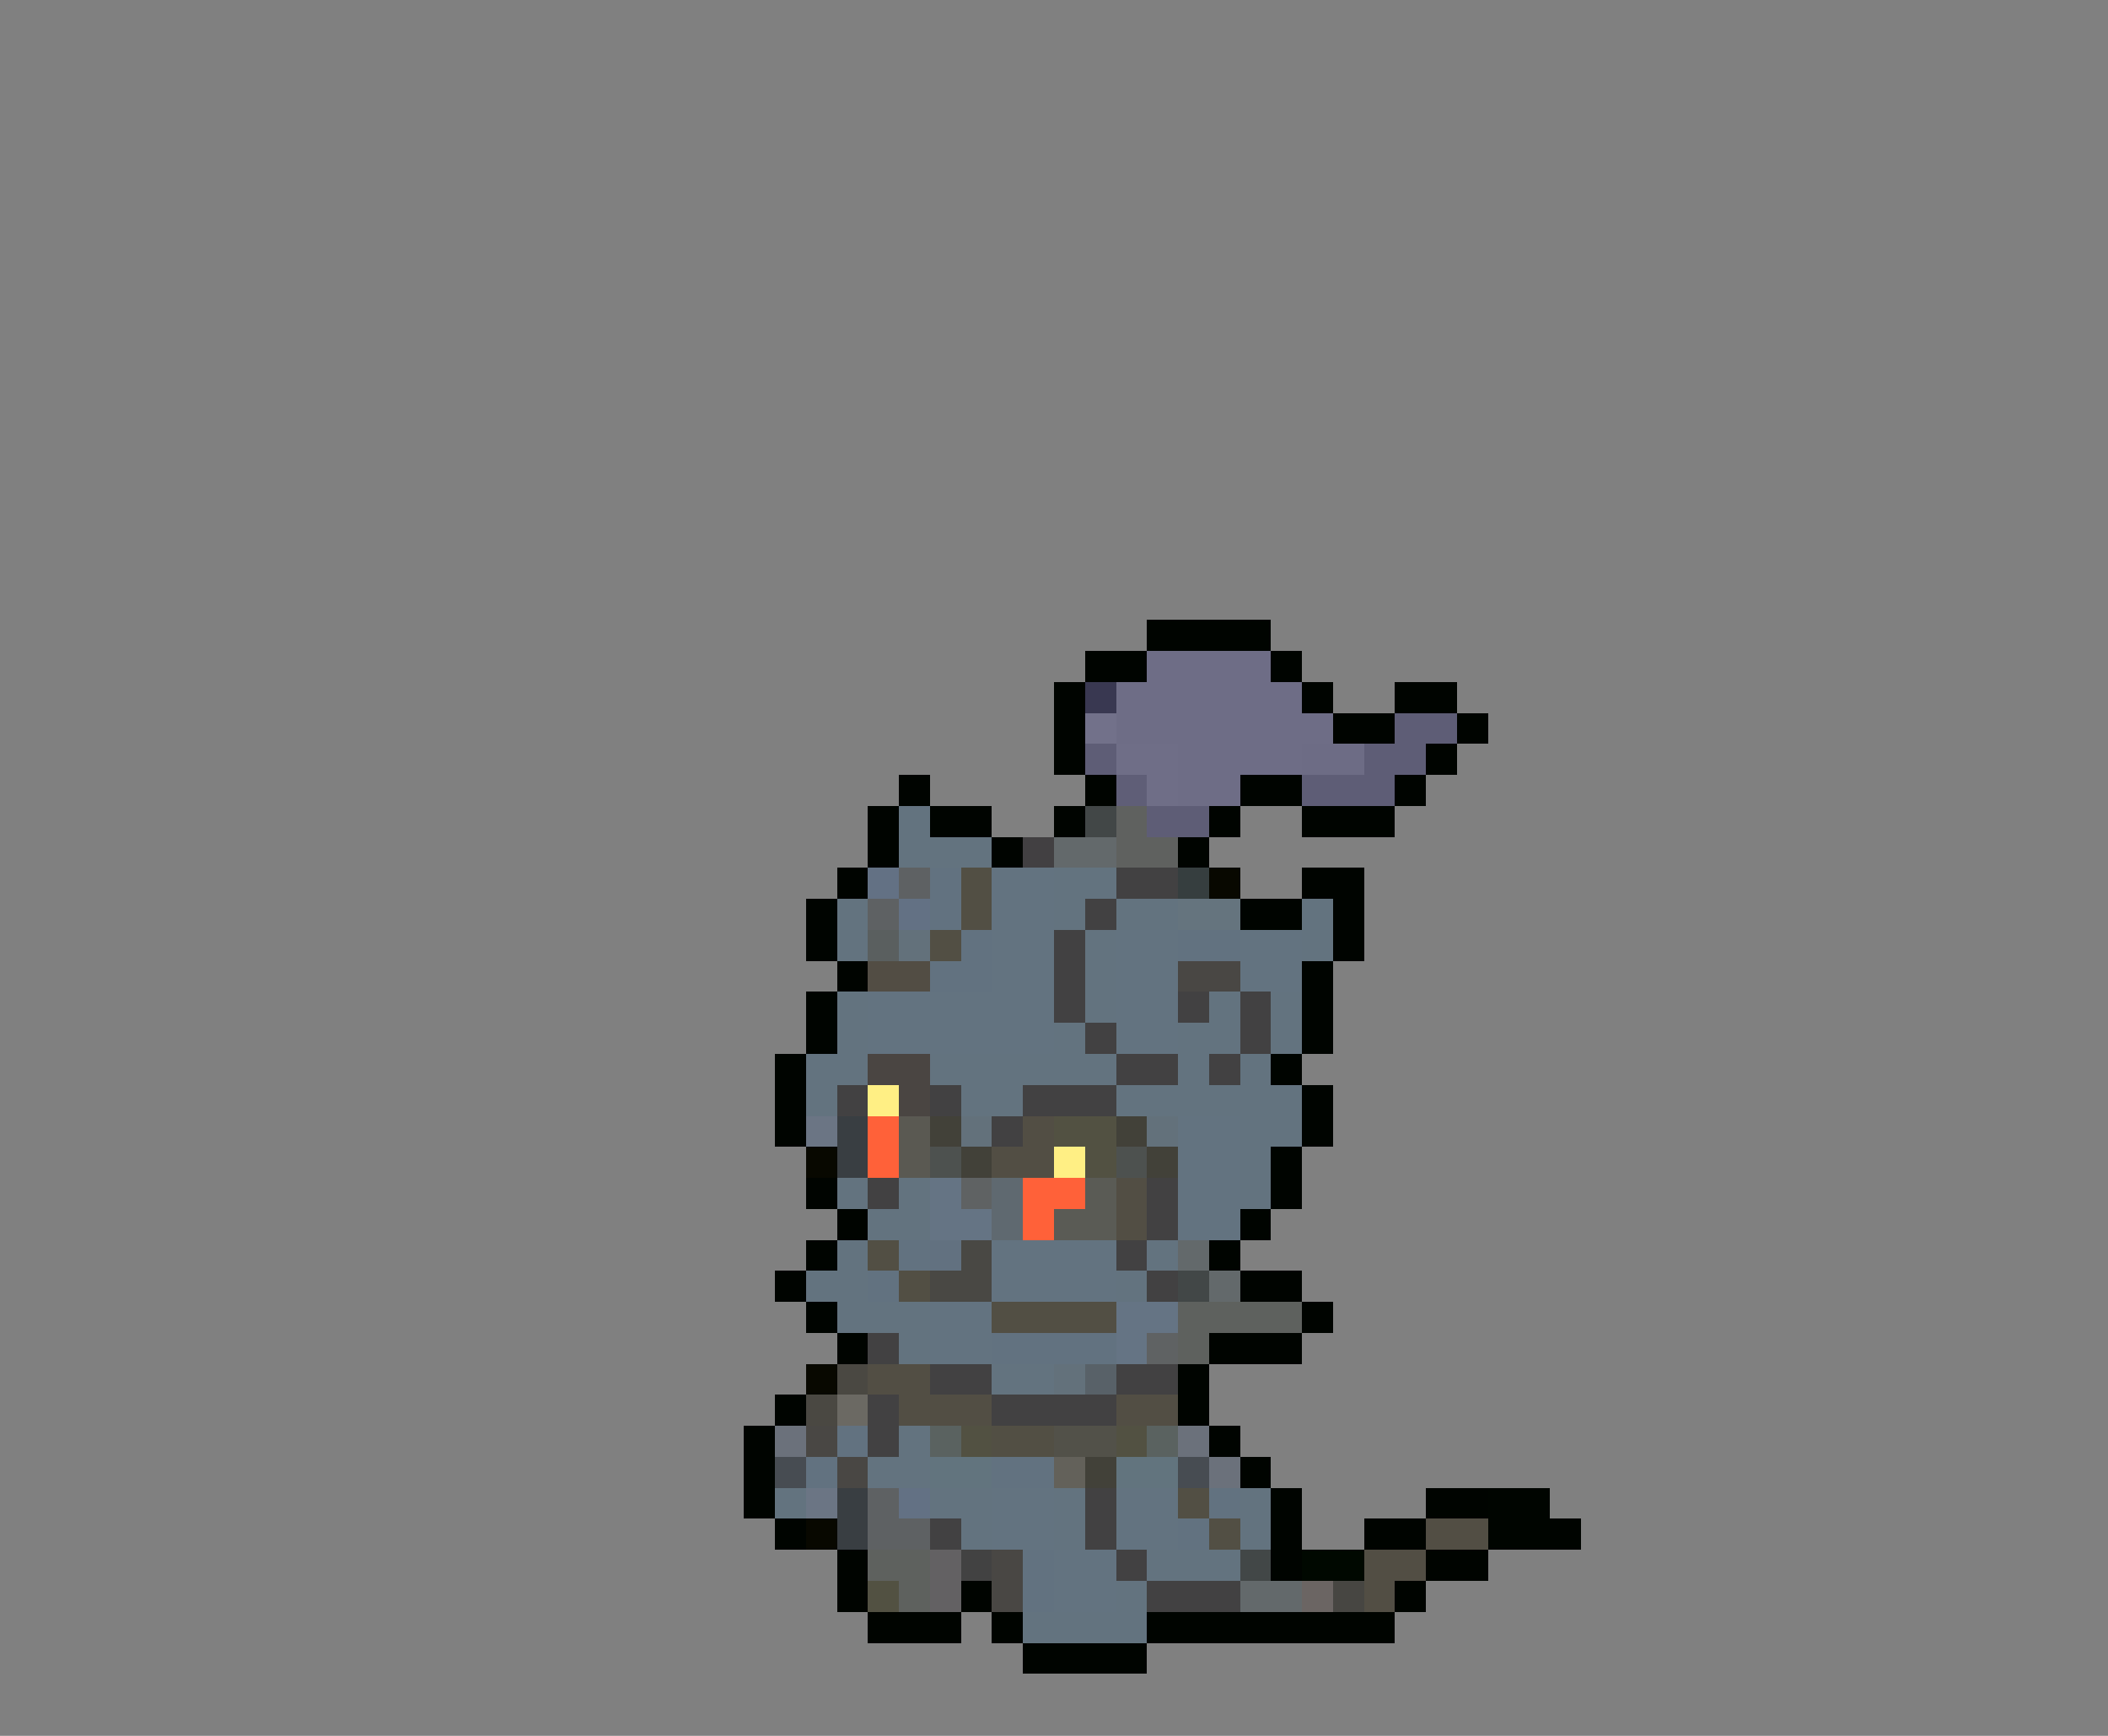 <svg xmlns="http://www.w3.org/2000/svg" viewBox="0 -0.5 68 56" shape-rendering="crispEdges">
<rect x="0" y="-0.5" width="68" height="56" fill="#808080" stroke="none"/>
<path stroke="#000400" d="M37 20h4M35 21h2M41 21h1M34 22h1M42 22h1M45 22h2M34 23h1M43 23h2M47 23h1M34 24h1M46 24h1M29 25h1M35 25h1M40 25h2M45 25h1M28 26h1M30 26h2M34 26h1M39 26h1M42 26h3M28 27h1M32 27h1M38 27h1M27 28h1M42 28h2M26 29h1M40 29h2M43 29h1M26 30h1M43 30h1M27 31h1M42 31h1M26 32h1M42 32h1M26 33h1M42 33h1M25 34h1M41 34h1M25 35h1M42 35h1M25 36h1M42 36h1M41 37h1M26 38h1M41 38h1M27 39h1M40 39h1M26 40h1M39 40h1M25 41h1M40 41h2M26 42h1M42 42h1M27 43h1M39 43h3M38 44h1M25 45h1M38 45h1M24 46h1M39 46h1M24 47h1M40 47h1M24 48h1M41 48h1M46 48h2M25 49h1M41 49h1M44 49h2M50 49h1M27 50h1M41 50h1M46 50h2M27 51h1M31 51h1M45 51h1M28 52h3M32 52h1M37 52h8M33 53h4" />
<path stroke="#6e6d86" d="M37 21h4M36 22h6M36 23h7M38 24h4M38 25h2" />
<path stroke="#393851" d="M35 22h1" />
<path stroke="#72718a" d="M35 23h1" />
<path stroke="#5e5d76" d="M45 23h2M35 24h1M44 24h2M42 25h3M37 26h2" />
<path stroke="#6f6e87" d="M36 24h2M37 25h1" />
<path stroke="#6d6c85" d="M42 24h2" />
<path stroke="#5f5e77" d="M36 25h1" />
<path stroke="#63737f" d="M29 26h1M29 27h3M34 28h2M27 29h1M34 29h1M36 29h2M42 29h1M27 30h1M35 30h1M42 30h1M35 31h1M27 32h1M35 32h1M39 32h1M41 32h1M27 33h1M34 33h1M38 33h2M41 33h1M26 34h2M30 34h6M38 34h1M40 34h1M26 35h1M31 35h2M36 35h6M40 36h2M40 37h1M27 38h1M29 38h1M40 38h1M28 39h2M27 40h1M37 40h1M26 41h2M36 41h1M27 42h3M29 43h1M32 44h2M29 46h1M28 47h2M25 48h1M30 48h2M34 48h1M40 48h1M31 49h1M34 49h1M40 49h1M37 50h3M36 51h1M33 52h4" />
<path stroke="#424747" d="M35 26h1M38 41h1M40 50h1" />
<path stroke="#5f615f" d="M36 26h1M36 27h2" />
<path stroke="#424042" d="M33 27h1" />
<path stroke="#63696b" d="M34 27h2M38 40h1M39 41h1M40 51h2" />
<path stroke="#637184" d="M28 28h1M29 29h1M29 48h1" />
<path stroke="#5e6163" d="M29 28h1M28 29h1M28 48h1M28 49h2" />
<path stroke="#627280" d="M30 28h1M30 29h1M31 30h1M38 30h2M30 31h2M29 40h1M28 41h1M32 43h4M27 46h1M26 47h1M32 47h2M39 48h1M38 49h1M33 50h1M33 51h1" />
<path stroke="#524f44" d="M31 28h1M31 29h1M30 30h1M28 40h1M29 41h1M32 42h4M32 46h2M38 48h1M39 49h1" />
<path stroke="#637380" d="M32 28h2M32 29h2M32 30h2M36 30h2M40 30h2M32 31h2M36 31h2M40 31h2M28 32h6M36 32h2M28 33h6M36 33h2M38 36h2M38 37h2M38 38h2M38 39h2M32 40h4M32 41h4M30 42h2M30 43h2M32 48h2M36 48h2M32 49h2M36 49h2M34 50h2M34 51h2" />
<path stroke="#424142" d="M36 28h2M35 29h1M34 30h1M34 31h1M34 32h1M38 32h1M40 32h1M35 33h1M40 33h1M36 34h2M39 34h1M27 35h1M30 35h1M33 35h3M32 36h1M28 38h1M37 38h1M37 39h1M36 40h1M37 41h1M28 43h1M30 44h2M36 44h2M28 45h1M32 45h4M28 46h1M35 48h1M30 49h1M35 49h1M36 50h1M37 51h3" />
<path stroke="#363e3f" d="M38 28h1" />
<path stroke="#080800" d="M39 28h1M26 37h1M26 44h1M26 49h1" />
<path stroke="#65747e" d="M38 29h2" />
<path stroke="#5a5f5f" d="M28 30h1" />
<path stroke="#63717b" d="M29 30h1M31 36h1M37 36h1M34 44h1" />
<path stroke="#524d44" d="M28 31h2" />
<path stroke="#494744" d="M38 31h2M26 46h1M27 47h1M32 50h1M32 51h1" />
<path stroke="#4a4542" d="M28 34h2M29 35h1" />
<path stroke="#ffef84" d="M28 35h1M34 37h1" />
<path stroke="#6b7584" d="M26 36h1M26 48h1" />
<path stroke="#393e42" d="M27 36h1M27 37h1M27 48h1M27 49h1" />
<path stroke="#ff6139" d="M28 36h1M28 37h1M33 38h2M33 39h1" />
<path stroke="#5a5952" d="M29 36h1M29 37h1" />
<path stroke="#424139" d="M30 36h1M36 36h1M31 37h1M37 37h1M35 47h1" />
<path stroke="#524e44" d="M33 36h1M32 37h2M36 38h1M36 39h1M28 44h2M29 45h3M36 45h2M46 49h2M44 50h2M44 51h1" />
<path stroke="#525142" d="M34 36h2M35 37h1M31 46h1M36 46h1M28 51h1" />
<path stroke="#4d514f" d="M30 37h1M36 37h1" />
<path stroke="#657484" d="M30 38h1M30 39h2M36 42h2M36 43h1" />
<path stroke="#5f6263" d="M31 38h1M37 43h1" />
<path stroke="#5f6970" d="M32 38h1M32 39h1" />
<path stroke="#5a5b55" d="M35 38h1M34 39h2" />
<path stroke="#627180" d="M30 40h1" />
<path stroke="#494844" d="M31 40h1M30 41h2" />
<path stroke="#5e615e" d="M38 42h4M38 43h1M28 50h2M29 51h1" />
<path stroke="#4a4842" d="M27 44h1M26 45h1" />
<path stroke="#586168" d="M35 44h1" />
<path stroke="#6b6963" d="M27 45h1" />
<path stroke="#6b717b" d="M25 46h1M38 46h1M39 47h1" />
<path stroke="#5a6260" d="M30 46h1M37 46h1" />
<path stroke="#525149" d="M34 46h2" />
<path stroke="#474c52" d="M25 47h1M38 47h1" />
<path stroke="#62747e" d="M30 47h2M36 47h2" />
<path stroke="#63615a" d="M34 47h1" />
<path stroke="#000500" d="M48 48h2M48 49h2" />
<path stroke="#636163" d="M30 50h1M30 51h1" />
<path stroke="#424242" d="M31 50h1" />
<path stroke="#000800" d="M42 50h2" />
<path stroke="#6b6563" d="M42 51h1" />
<path stroke="#474642" d="M43 51h1" />
</svg>